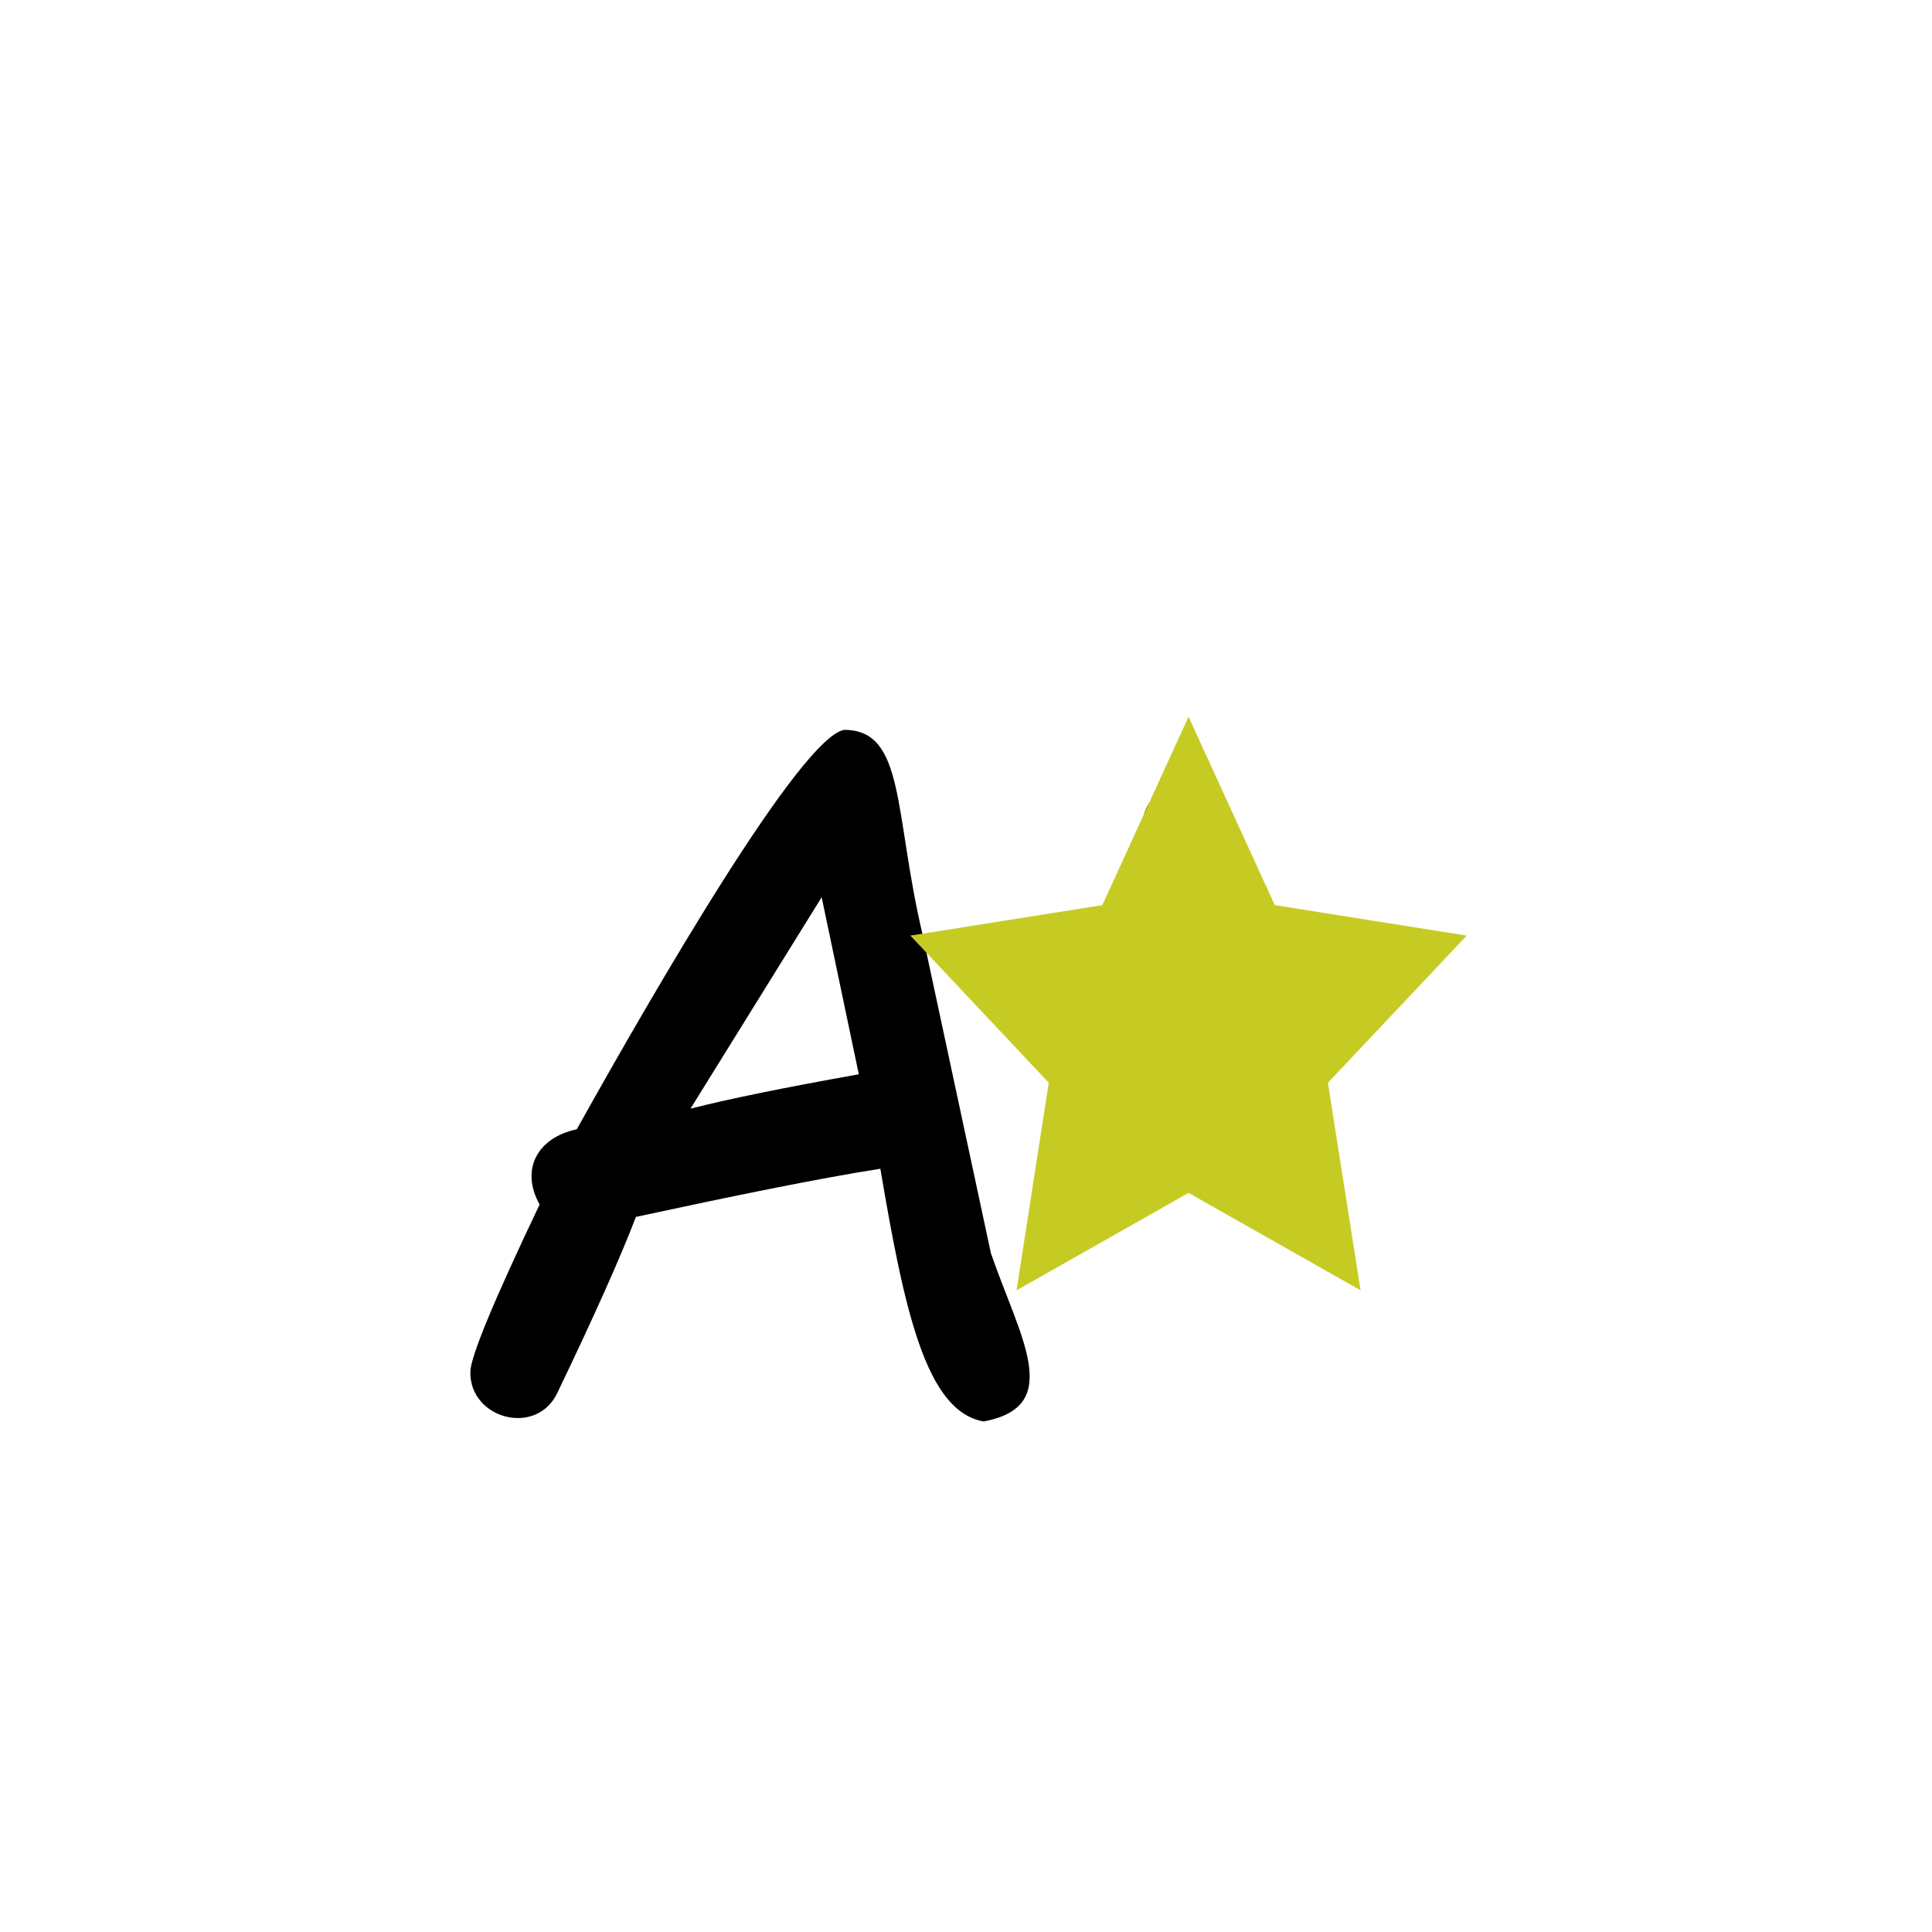 <?xml version="1.0" encoding="UTF-8" standalone="no" ?>
<!DOCTYPE svg PUBLIC "-//W3C//DTD SVG 1.1//EN" "http://www.w3.org/Graphics/SVG/1.1/DTD/svg11.dtd">
<svg xmlns="http://www.w3.org/2000/svg" xmlns:xlink="http://www.w3.org/1999/xlink" version="1.1" width="2500" height="2500" viewBox="0 0 1080 1080" xml:space="preserve">
<desc>Created with Fabric.js 5.2.4</desc>
<defs>
</defs>
<g transform="matrix(1 0 0 1 540 540)" id="0636e368-0ea8-46a9-97d1-5d2cdd790889"  >
</g>
<g transform="matrix(1 0 0 1 540 540)" id="3ca70388-4a60-42b5-9c48-1e85571935d1"  >
<rect style="stroke: none; stroke-width: 1; stroke-dasharray: none; stroke-linecap: butt; stroke-dashoffset: 0; stroke-linejoin: miter; stroke-miterlimit: 4; fill: rgb(255,255,255); fill-rule: nonzero; opacity: 1; visibility: hidden;" vector-effect="non-scaling-stroke"  x="-540" y="-540" rx="0" ry="0" width="1080" height="1080" />
</g>
<g transform="matrix(1 0 0 1 518.93 601.29)"  >
<path style="stroke: rgb(0,0,0); stroke-width: 0; stroke-dasharray: none; stroke-linecap: butt; stroke-dashoffset: 0; stroke-linejoin: miter; stroke-miterlimit: 4; fill: rgb(0,0,0); fill-rule: nonzero; opacity: 1;" vector-effect="non-scaling-stroke"  transform=" translate(-256, -256)" d="M 286.883 449.302 C 254.809 443.704 242.635 387.58 229.199 308.045 C 193.706 313.616 144.975 323.665 92.553 334.963 C 84.006 357.355 69.393 390.08 48.715 433.152 C 37.151 458.017 -0.483 447.932 0.005 421.615 C 0.005 413.411 12.907 382.223 38.716 328.042 C 27.753 308.381 37.557 290.612 59.482 285.996 C 103.997 206.302 184.711 67.055 208.946 62.698 C 243.218 62.718 236.658 108.851 252.785 177.039 L 290.984 355.216 C 307.009 401.908 332.421 440.946 286.883 449.302 z M 196.384 156.273 L 123.062 274.459 C 143.74 269.164 175.105 262.754 217.15 255.232 L 196.384 156.273 z M 420.983 116.541 C 419.776 133.416 418.605 153.208 419.446 173.968 C 466.895 175.953 511.176 165.222 511.995 197.553 C 512.263 209.775 502.161 221.658 489.948 221.139 C 467.739 217.654 444.207 220.438 419.959 219.6 L 419.959 279.847 C 422.078 311.681 371.641 310.733 374.325 279.847 L 373.812 220.626 C 321.174 224.261 289.815 224.086 290.236 198.836 C 291.503 168.862 309.907 180.317 373.812 174.992 C 373.073 151.364 373.063 129.202 375.864 112.695 C 381.863 83.994 420.848 91.329 420.983 116.541 z" stroke-linecap="round" />
</g>
<g transform="matrix(4.17 0 0 4.52 664.41 560.98)" id="f8d0b9f9-5faf-4d25-85ed-9bbd3b26f545"  >
<polygon style="stroke: rgb(0,0,0); stroke-width: 0; stroke-dasharray: none; stroke-linecap: butt; stroke-dashoffset: 0; stroke-linejoin: miter; stroke-miterlimit: 4; fill: rgb(198,203,36); fill-rule: nonzero; opacity: 1;" vector-effect="non-scaling-stroke"  points="0,-35.47 11.56,-12.17 37.29,-8.4 18.68,9.8 23.06,35.47 0,23.42 -23.06,35.47 -18.74,9.8 -37.29,-8.4 -11.56,-12.17 " />
</g>
</svg>